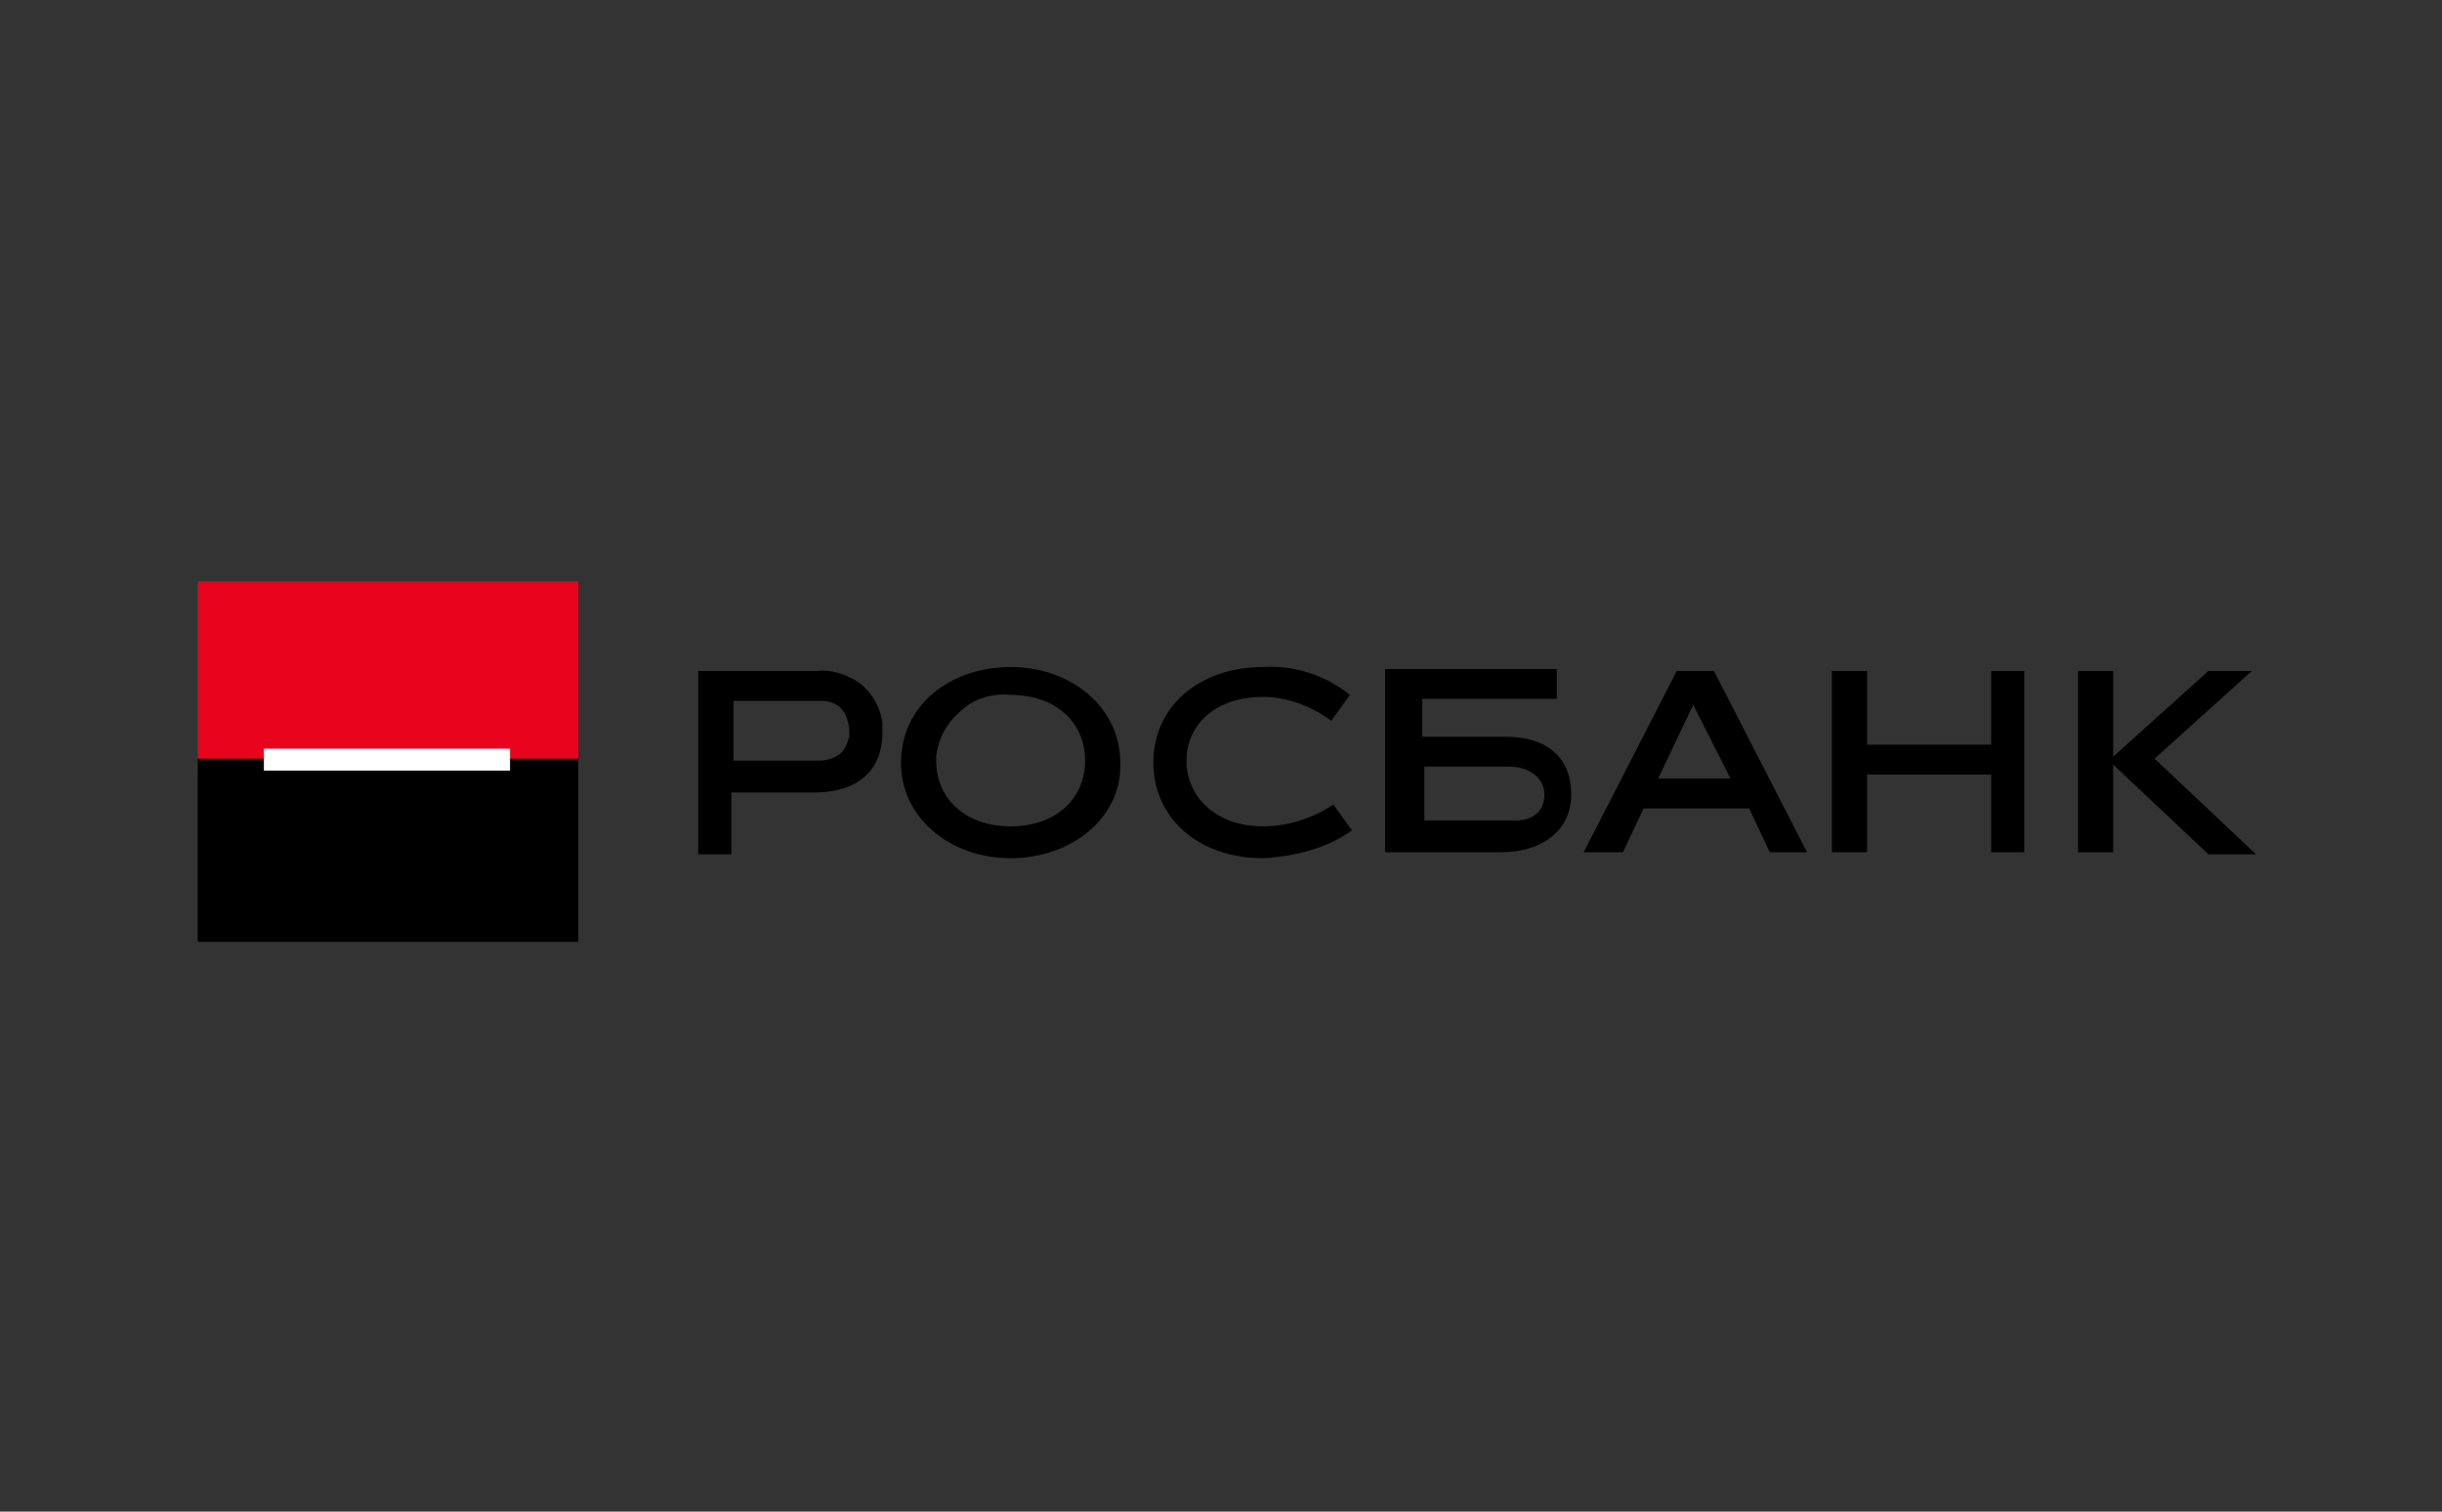 <svg width="210" height="130" viewBox="0 0 210 130" fill="none" xmlns="http://www.w3.org/2000/svg">
<rect x="0" y="0" width="210" height="130" fill="#333333" stroke="none"/>
<path fill-rule="evenodd" clip-rule="evenodd" d="M70.189 57.707C71.612 57.536 72.857 58.05 73.924 58.735C74.992 59.591 75.703 60.79 75.881 62.16V62.331V63.016C75.881 66.271 73.746 68.154 70.011 68.154H62.895V73.464H60.049V57.707H70.189ZM70.366 65.414C71.078 65.414 71.612 65.243 72.145 64.9C72.679 64.558 72.857 63.873 73.035 63.359V63.016C73.035 62.331 72.857 61.646 72.501 61.132C72.145 60.619 71.434 60.276 70.722 60.276H63.073V65.414H70.366Z" fill="black"/>
<path fill-rule="evenodd" clip-rule="evenodd" d="M86.911 73.806C81.752 73.806 77.482 70.381 77.482 65.585C77.482 60.618 81.752 57.364 86.911 57.364C92.069 57.364 96.339 60.79 96.339 65.585C96.517 70.381 92.069 73.806 86.911 73.806ZM86.911 59.762C85.31 59.591 83.709 60.105 82.641 61.132C81.396 62.16 80.684 63.53 80.507 65.071V65.414C80.507 68.668 82.997 71.066 86.911 71.066C90.824 71.066 93.315 68.668 93.315 65.414C93.315 62.16 90.824 59.762 86.911 59.762Z" fill="black"/>
<path fill-rule="evenodd" clip-rule="evenodd" d="M108.614 73.806C103.099 73.806 99.186 70.381 99.186 65.585C99.186 60.618 103.277 57.364 108.614 57.364C111.282 57.193 113.95 58.049 116.085 59.762L114.484 61.989C112.883 60.79 110.748 59.933 108.614 59.933C104.522 59.933 102.032 62.331 102.032 65.414C102.032 68.497 104.522 71.066 108.614 71.066C110.748 71.066 112.883 70.381 114.662 69.182L116.263 71.409C114.128 72.95 111.46 73.635 108.614 73.806Z" fill="black"/>
<path fill-rule="evenodd" clip-rule="evenodd" d="M141.344 69.525L139.565 73.293H136.186L144.191 57.707H147.393L155.398 73.293H152.196L150.417 69.525H141.344ZM142.59 66.956H148.816L145.614 60.619L142.59 66.956Z" fill="black"/>
<path fill-rule="evenodd" clip-rule="evenodd" d="M171.231 73.293V66.613H160.557V73.293H157.533V57.707H160.557V64.044H171.231V57.707H174.077V73.293H171.231Z" fill="black"/>
<path fill-rule="evenodd" clip-rule="evenodd" d="M178.701 73.293V57.707H181.725V65.072L189.908 57.707H193.644L185.283 65.243L194 73.464H189.908L181.725 65.757V73.293H178.701Z" fill="black"/>
<path fill-rule="evenodd" clip-rule="evenodd" d="M129.427 63.359H122.311V60.105H133.874V57.536H119.109V73.293H129.071C132.629 73.293 135.119 71.409 135.119 68.326C135.119 65.243 133.163 63.359 129.427 63.359ZM129.783 70.553H122.489V65.928H129.783C131.562 65.928 132.807 66.956 132.807 68.326C132.807 69.696 131.917 70.724 129.783 70.553Z" fill="black"/>
<path fill-rule="evenodd" clip-rule="evenodd" d="M49.732 50H17V66.099H49.732V50Z" fill="#E9041E"/>
<path fill-rule="evenodd" clip-rule="evenodd" d="M49.732 65.243H17V81H49.732V65.243Z" fill="black"/>
<path fill-rule="evenodd" clip-rule="evenodd" d="M43.862 64.387H22.693V66.271H43.862V64.387Z" fill="white"/>
</svg>
